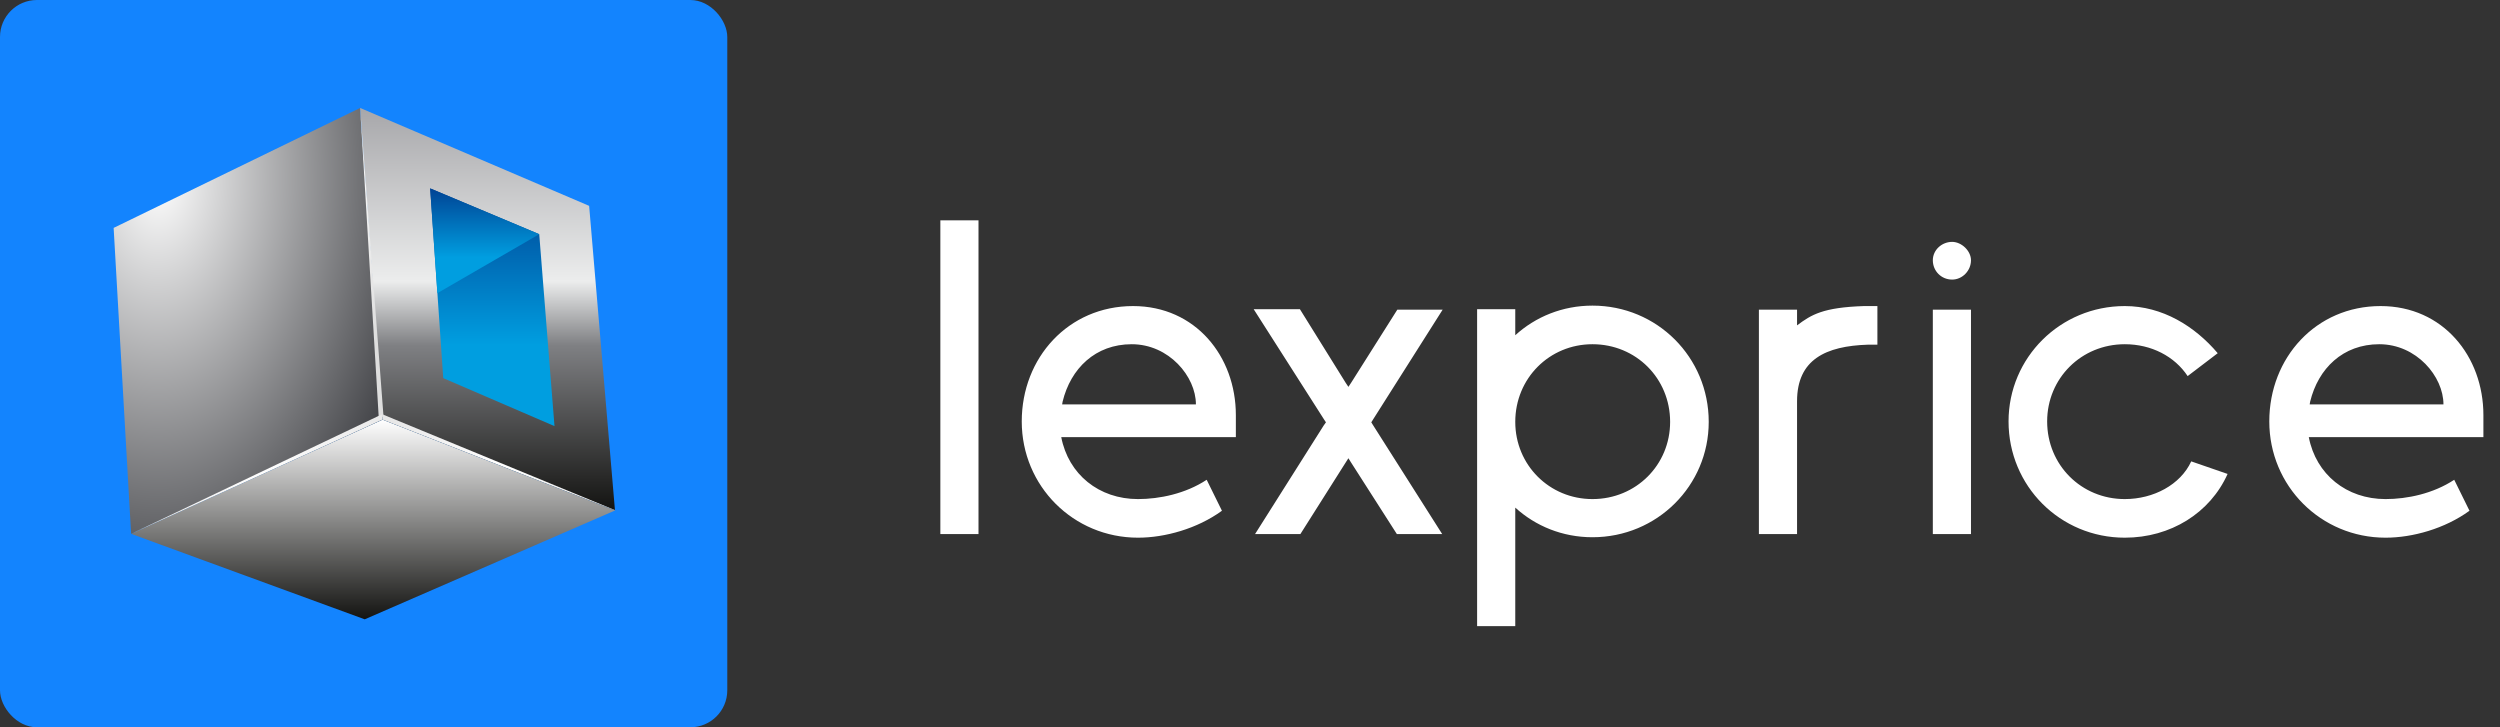 <svg width="880" height="256" viewBox="0 0 880 256" fill="none" xmlns="http://www.w3.org/2000/svg">
<rect x="0" y="0" width="880" height="256" fill="#333333" stroke="none"/>
<rect width="256" height="256" rx="13" fill="#1384FE"/>
<path d="M216.47 179.693L128.39 218L46.153 187.91L134.659 147.707L216.47 179.693Z" fill="url(#paint0_linear)"/>
<path d="M134.661 147.707L46.155 187.91L40 80.219L126.765 38L134.661 147.707Z" fill="url(#paint1_radial)"/>
<path d="M207.378 72.46L216.472 179.694L134.661 147.707L126.765 38L207.378 72.46Z" fill="url(#paint2_linear)"/>
<path d="M151.418 66.313L189.807 82.436L195.183 149.994L156.021 133.104L151.418 66.313Z" fill="url(#paint3_linear)"/>
<path d="M189.807 82.436L153.956 103.197L151.418 66.313L189.807 82.436Z" fill="url(#paint4_linear)"/>
<path d="M216.47 179.693V179.559L134.521 145.799L134.659 147.699L216.47 179.693Z" fill="url(#paint5_radial)"/>
<path d="M133.342 147.448L134.991 146.489L126.765 38L133.342 147.448Z" fill="url(#paint6_radial)"/>
<path d="M134.521 145.799L134.623 147.699L46.392 187.798L46.153 187.91L134.521 145.799Z" fill="url(#paint7_radial)"/>
<path d="M331.004 188H344.434V77.558H331.004V188ZM400.578 175.676C386.832 175.676 376.088 166.986 373.56 153.872H435.022V146.13C435.022 125.432 420.802 107.736 398.84 107.736C376.088 107.736 359.656 125.906 359.656 148.342C359.656 171.094 377.826 189.264 400.578 189.264C410.058 189.264 421.434 186.104 430.124 179.784L424.752 168.882C417.326 173.78 408.162 175.676 400.578 175.676ZM398.366 121.166C411.48 121.166 420.96 132.542 420.96 142.338H373.876C373.876 142.022 374.034 141.706 374.034 141.39C376.878 129.698 385.568 121.166 398.366 121.166ZM473.53 163.036L474.636 161.298L475.426 162.562L491.7 188H507.658L483.484 149.922L482.694 148.658L483.484 147.394L507.816 109H491.858L475.584 134.754L474.636 136.176L473.688 134.754L457.572 108.842H441.298L466.104 147.71L466.736 148.658L465.946 149.764L441.772 188H457.73L473.53 163.036ZM519.944 220.39H533.374V178.678C540.484 185.156 549.964 189.106 560.55 189.106C583.302 189.106 601.472 170.936 601.472 148.5C601.472 125.748 583.302 107.578 560.55 107.578C549.964 107.578 540.484 111.528 533.374 118.006V108.842H519.944V220.39ZM587.884 148.5C587.884 163.668 575.876 175.676 560.55 175.676C545.382 175.676 533.374 163.668 533.374 148.5C533.374 133.174 545.382 121.166 560.55 121.166C575.876 121.166 587.884 133.174 587.884 148.5ZM619.132 188H632.562V141.232C632.562 126.538 642.674 121.798 657.526 121.324H660.844V107.736H656.104C641.726 108.21 637.618 110.738 632.562 114.53V109H619.132V188ZM680.356 188H693.786V109H680.356V188ZM687.15 98.414C690.784 98.414 693.786 95.254 693.786 91.62C693.786 88.302 690.468 85.142 687.15 85.142C683.516 85.142 680.356 87.986 680.356 91.62C680.356 95.412 683.358 98.414 687.15 98.414ZM747.931 175.676C732.605 175.676 720.597 163.668 720.597 148.342C720.597 133.174 732.605 121.166 747.931 121.166C757.253 121.166 765.469 125.432 770.051 132.384L780.637 124.326C772.579 114.846 761.203 107.736 747.931 107.736C725.179 107.736 707.009 125.906 707.009 148.342C707.009 171.094 725.179 189.264 747.931 189.264C764.047 189.264 777.951 180.574 784.113 166.828L771.315 162.404C767.523 170.62 758.043 175.676 747.931 175.676ZM839.713 175.676C825.967 175.676 815.223 166.986 812.695 153.872H874.157V146.13C874.157 125.432 859.937 107.736 837.975 107.736C815.223 107.736 798.791 125.906 798.791 148.342C798.791 171.094 816.961 189.264 839.713 189.264C849.193 189.264 860.569 186.104 869.259 179.784L863.887 168.882C856.461 173.78 847.297 175.676 839.713 175.676ZM837.501 121.166C850.615 121.166 860.095 132.542 860.095 142.338H813.011C813.011 142.022 813.169 141.706 813.169 141.39C816.013 129.698 824.703 121.166 837.501 121.166Z" fill="white"/>
<defs>
<linearGradient id="paint0_linear" x1="46.153" y1="147.707" x2="46.153" y2="218" gradientUnits="userSpaceOnUse">
<stop stop-color="white"/>
<stop offset="1" stop-color="#131311"/>
</linearGradient>
<radialGradient id="paint1_radial" cx="0" cy="0" r="1" gradientUnits="userSpaceOnUse" gradientTransform="translate(55.619 62.735) scale(94.661 149.91)">
<stop stop-color="white"/>
<stop offset="1" stop-color="#434448"/>
</radialGradient>
<linearGradient id="paint2_linear" x1="126.765" y1="38" x2="126.765" y2="179.694" gradientUnits="userSpaceOnUse">
<stop stop-color="#A7A7AA"/>
<stop offset="0.43" stop-color="#ECEDED"/>
<stop offset="0.59" stop-color="#7F8083"/>
<stop offset="1" stop-color="#131311"/>
</linearGradient>
<linearGradient id="paint3_linear" x1="151.418" y1="66.313" x2="151.418" y2="149.994" gradientUnits="userSpaceOnUse">
<stop stop-color="#004394"/>
<stop offset="0.66" stop-color="#009EE0"/>
<stop offset="1" stop-color="#009EE0"/>
</linearGradient>
<linearGradient id="paint4_linear" x1="151.418" y1="66.313" x2="151.418" y2="103.197" gradientUnits="userSpaceOnUse">
<stop stop-color="#004394"/>
<stop offset="0.66" stop-color="#009EE0"/>
<stop offset="1" stop-color="#009EE0"/>
</linearGradient>
<radialGradient id="paint5_radial" cx="0" cy="0" r="1" gradientUnits="userSpaceOnUse" gradientTransform="translate(177.545 163.594) scale(81.949 33.894)">
<stop stop-color="white"/>
<stop offset="1" stop-color="#DCDCDC"/>
</radialGradient>
<radialGradient id="paint6_radial" cx="0" cy="0" r="1" gradientUnits="userSpaceOnUse" gradientTransform="translate(126.806 38.547) scale(8.225 109.448)">
<stop stop-color="white"/>
<stop offset="1" stop-color="#DEDEDE"/>
</radialGradient>
<radialGradient id="paint7_radial" cx="0" cy="0" r="1" gradientUnits="userSpaceOnUse" gradientTransform="translate(86.85 165.17) scale(88.47 42.111)">
<stop stop-color="white"/>
<stop offset="1" stop-color="#E0E0E0"/>
</radialGradient>
</defs>
</svg>
